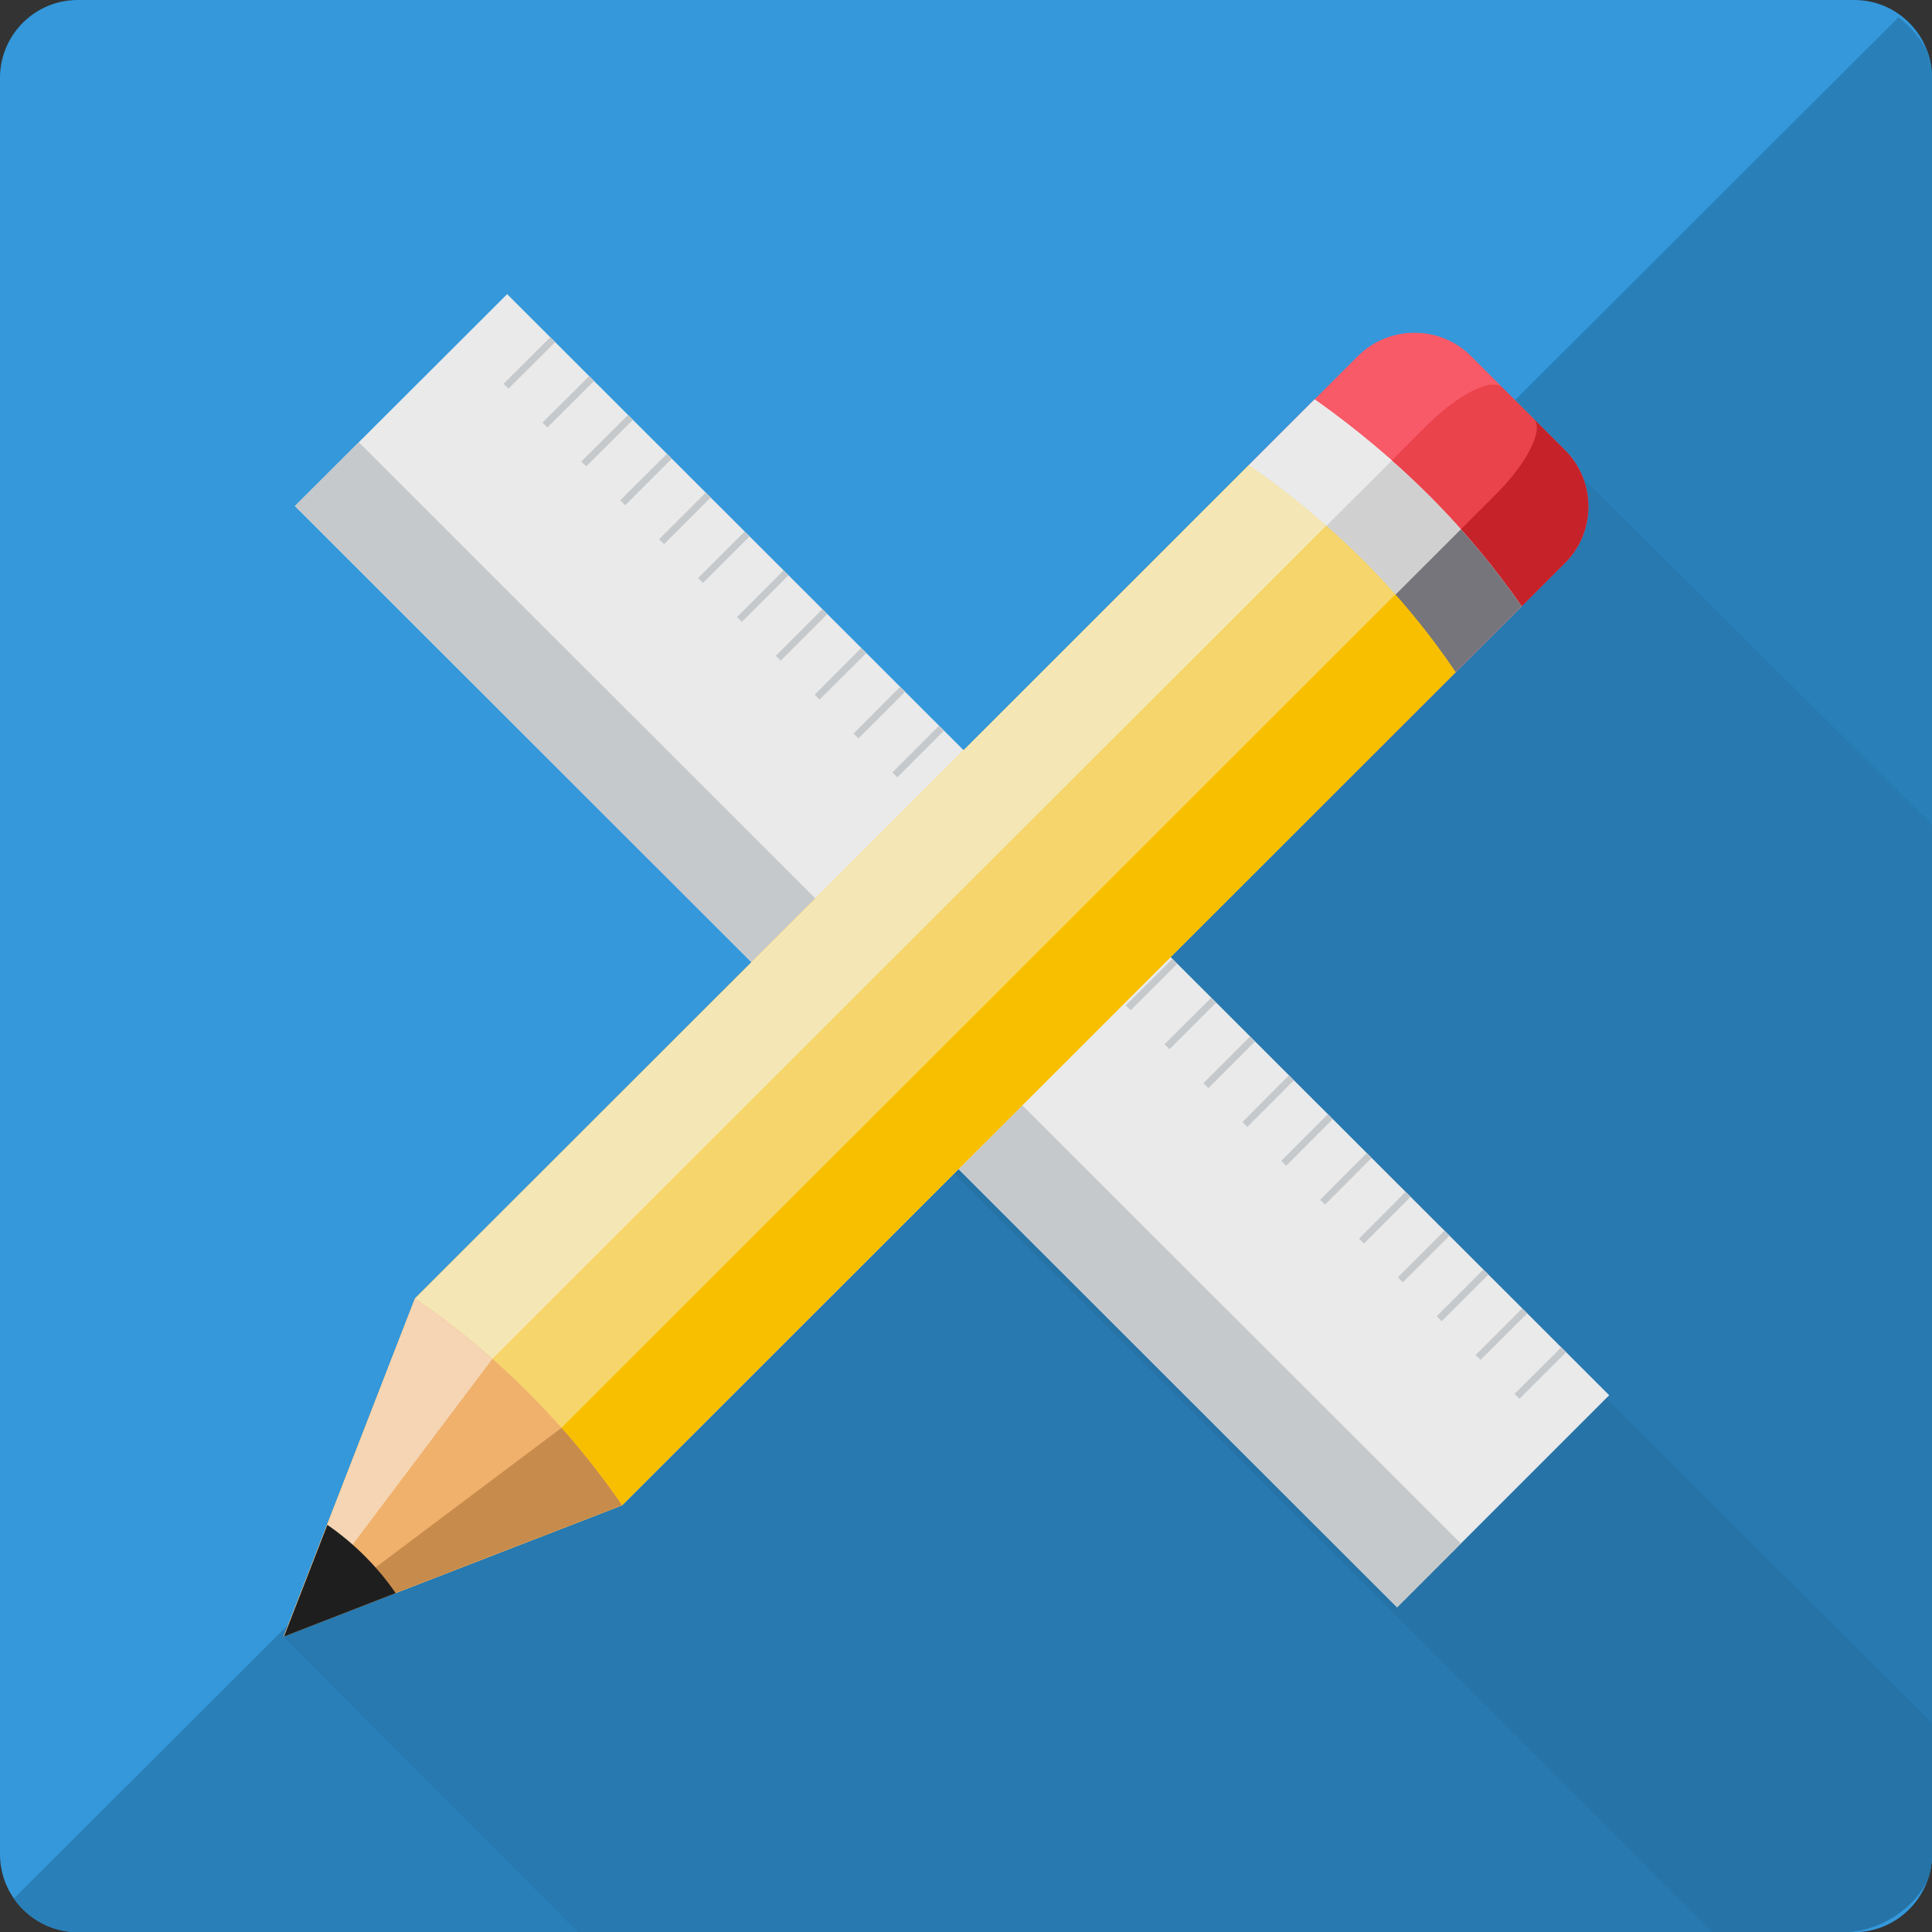 <svg id="Layer_1" xmlns="http://www.w3.org/2000/svg" xmlns:xlink="http://www.w3.org/1999/xlink" viewBox="0 0 1024 1024"><rect x="0" y="0" width="1024" height="1024" fill="#333333" stroke="none"/><style>.st0{clip-path:url(#SVGID_2_)}.st1{fill:#3498db}.st2{fill:#2980b9}.st3{fill:#2779b0}.st4{fill:#3190d0}.st5{fill:#2573a7}.st6{fill:#eaeaea}.st7{fill:#c6c9cc}.st10,.st8,.st9{fill-rule:evenodd;clip-rule:evenodd}.st8{fill:#f85a68}.st9{fill:#ea434b}.st10{fill:#c62229}.st11{fill:#fff}.st11,.st12,.st13,.st14,.st15,.st16{fill-rule:evenodd;clip-rule:evenodd}.st12{fill:#eaeaea}.st13{fill:#d0d0d0}.st14{fill:#76757b}.st15{fill:#ffd800}.st16{fill:#f5e6b6}.st17{fill:#f5d56c}.st17,.st18,.st19,.st20,.st21,.st22{fill-rule:evenodd;clip-rule:evenodd}.st18{fill:#f8bf00}.st19{fill:#f0b16c}.st20{fill:#f5d5b3}.st21{fill:#c78b4c}.st22{fill:#1e1e1e}</style><defs><path id="SVGID_1_" d="M1024 41.2v941.7c0 22.6-18.5 41.2-41.2 41.2H41.2C18.5 1024 0 1005.5 0 982.8V41.2C0 18.5 18.5 0 41.2 0h941.7c22.6 0 41.1 18.5 41.1 41.2"/></defs><clipPath id="SVGID_2_"><use xlink:href="#SVGID_1_" overflow="visible"/></clipPath><g class="st0"><path class="st1" d="M1024 41.2v941.7c0 22.6-18.5 41.2-41.2 41.2H41.2C18.5 1024 0 1005.5 0 982.8V41.2C0 18.5 18.5 0 41.2 0h941.7c22.6 0 41.1 18.5 41.1 41.2"/><path class="st2" d="M1025 982.1v-941c0-13-9.3-24.4-18.7-32L5.6 1008c7.6 9.4 17.5 16 30.4 16h941.6c22.7 0 47.4-19.3 47.4-41.9"/><path class="st3" d="M802.5 217.1L564.3 454.9 1025 914V438.1l-222.5-221M451.4 567.6L150.6 867.9 306.1 1024h671.5c22.6 0 47.3-19.3 47.3-41.9 0 22.6-24.7 41.9-47.3 41.9h-70.1L451.4 567.6"/><path class="st4" d="M505.2 509.3L449 565.1l.1.2 56.1-56"/><path class="st3" d="M562.1 452.8l-56.9 56.5-56.1 56 2.3 2.3 112.9-112.7-2.2-2.1"/><path class="st5" d="M564.3 454.9L451.4 567.6 907.5 1024h70.1c22.6 0 47.3-19.3 47.3-41.9V914L564.3 454.9"/><path class="st6" d="M268.8 155.9l584.1 583.6-112.4 112.4-584.2-583.7z"/><path class="st7" d="M294.3 181.3L269.5 206l-2.6-2.6 24.8-24.7zm20.6 20.6l-24.8 24.7-2.6-2.6 24.8-24.7zm20.6 20.6l-24.8 24.7-2.6-2.6 24.8-24.7zm20.6 20.6l-24.7 24.7-2.7-2.6 24.8-24.7zm20.6 20.6L352 288.4l-2.7-2.6 24.8-24.7zm20.6 20.6L372.6 309l-2.6-2.6 24.7-24.7zm20.6 20.6l-24.7 24.7-2.6-2.6 24.7-24.7zm20.6 20.6l-24.7 24.7-2.6-2.6 24.7-24.8zm20.7 20.6l-24.8 24.7-2.6-2.6 24.7-24.8zm20.6 20.5L455 391.4l-2.6-2.6 24.7-24.8zm20.6 20.6L475.6 412l-2.6-2.6 24.7-24.8zm20.6 20.6l-24.8 24.8-2.6-2.7 24.8-24.7zm20.6 20.6l-24.8 24.8-2.6-2.7 24.8-24.7zm20.6 20.6l-24.8 24.8-2.6-2.7 24.8-24.7zm20.6 20.6L558 494.3l-2.6-2.6 24.8-24.7zm20.6 20.6l-24.8 24.7-2.6-2.6 24.8-24.7zm20.6 20.6l-24.7 24.7-2.7-2.6 24.8-24.7zm20.6 20.6l-24.7 24.7-2.7-2.6 24.8-24.7zm20.6 20.6l-24.7 24.7-2.7-2.6 24.8-24.8zm20.6 20.6l-24.7 24.7-2.6-2.6 24.7-24.8zm20.6 20.6l-24.7 24.7-2.6-2.6 24.7-24.8zm20.6 20.5l-24.7 24.8-2.6-2.6 24.7-24.8zm20.7 20.6l-24.8 24.8-2.6-2.6 24.7-24.8zm20.6 20.6l-24.8 24.8-2.6-2.7 24.7-24.7zm20.6 20.6l-24.8 24.8-2.6-2.7 24.7-24.7zm20.6 20.6l-24.8 24.7-2.6-2.6 24.7-24.7zm20.6 20.6l-24.8 24.7-2.6-2.6 24.8-24.7zM190.2 234.4l584.1 583.7-33.8 33.8-584.2-583.7z"/><path class="st8" d="M329.7 797.8l-179.3 69.5L220 688.2l499.8-499.4c16.5-16.4 43.4-16.4 59.8 0l49.9 49.8c16.5 16.4 16.5 43.3 0 59.8L329.7 797.8z"/><path class="st9" d="M620.3 361.3l136.1-136c16.5-16.4 34.4-25.4 39.9-19.9l16.6 16.6c5.5 5.5-3.5 23.4-19.9 39.9l-136.1 136-36.6-36.6z"/><path class="st10" d="M812.9 222l16.6 16.6c16.5 16.4 16.5 43.3 0 59.8l-136.1 136-36.6-36.5 136.1-136c16.5-16.5 25.5-34.4 20-39.9z"/><path class="st8" d="M583.7 324.7l136.1-136c16.5-16.4 43.4-16.4 59.8 0l16.6 16.6c-5.5-5.5-23.4 3.5-39.9 19.9l-136.1 136-36.5-36.5z"/><path class="st11" d="M329.7 797.8l-179.3 69.5L220 688.2l476.8-476.5c45.2 32 81.2 68.6 109.7 109.6L329.7 797.8z"/><path class="st12" d="M696.8 211.7l-71.5 71.5 36.6 36.5 75.8-75.7c-12.8-11.2-26.3-22-40.9-32.3z"/><path class="st13" d="M774.3 280.5l-75.9 75.8-36.6-36.5 75.8-75.7c13.2 11.6 25.4 23.7 36.7 36.4z"/><path class="st14" d="M774.3 280.5l-75.9 75.8 36.6 36.5 71.5-71.5c-9.8-14.1-20.5-27.7-32.2-40.8z"/><path class="st15" d="M329.7 797.8l-179.3 69.5L220 688.2l441.8-441.5c45.9 31.8 81.8 68.4 109.7 109.6L329.7 797.8z"/><path class="st16" d="M661.8 246.7L220 688.2l-17.5 45.1 22.8 22.7L703 278.7c-12.8-11.1-26.5-21.8-41.2-32z"/><path class="st17" d="M739.6 315.1L261.8 792.6 225.3 756 703 278.7c13.2 11.6 25.4 23.8 36.6 36.4z"/><path class="st18" d="M739.6 315.1L261.8 792.6l22.8 22.7 45.1-17.5 441.8-441.5c-9.6-14.3-20.2-28-31.9-41.2z"/><path class="st19" d="M329.7 797.8l-179.3 69.5L220 688.2c20.7 14.2 40.8 30.8 59.8 49.8 19.1 19 35.7 39.2 49.9 59.8z"/><path class="st20" d="M220 688.2l-69.6 179.1 110.6-147c-13.3-11.8-27-22.5-41-32.1z"/><path class="st19" d="M261 720.3l-110.6 147 147.1-110.5c-5.7-6.4-11.6-12.6-17.7-18.8-6.1-6.1-12.4-12-18.8-17.7z"/><path class="st21" d="M297.6 756.8L150.4 867.3l179.3-69.5c-9.6-13.9-20.3-27.7-32.1-41z"/><path class="st22" d="M209.7 844.4l-59.2 23 23-59.2c6.8 4.7 13.5 10.2 19.8 16.5 6.2 6.2 11.7 12.8 16.4 19.7z"/></g></svg>